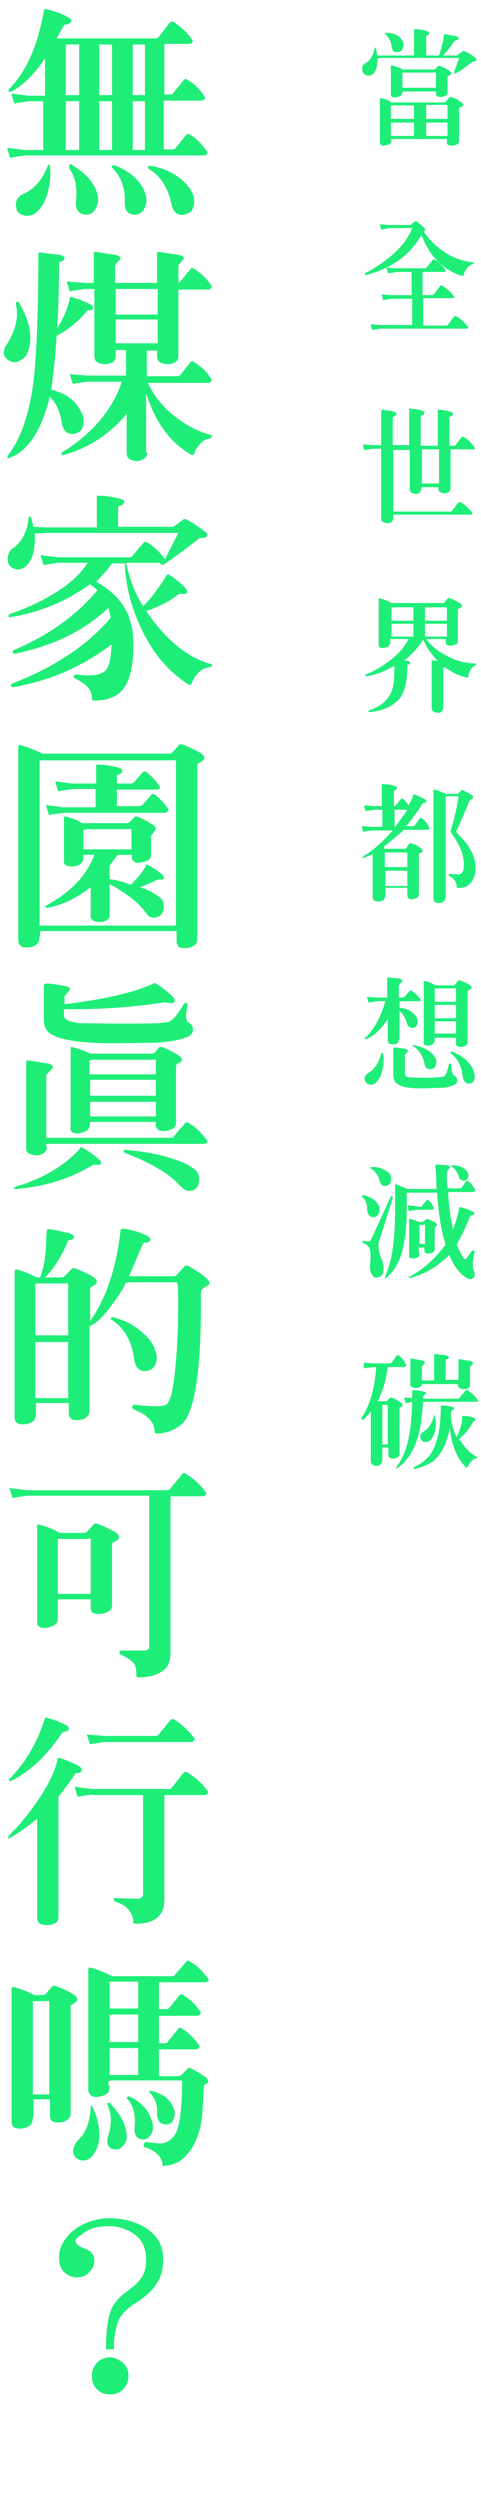 <?xml version="1.0" encoding="utf-8"?>
<!-- Generator: Adobe Illustrator 22.1.0, SVG Export Plug-In . SVG Version: 6.00 Build 0)  -->
<svg version="1.1" id="圖層_1" xmlns="http://www.w3.org/2000/svg" xmlns:xlink="http://www.w3.org/1999/xlink" x="0px" y="0px"
	 viewBox="0 0 79 410" style="enable-background:new 0 0 79 410;" xml:space="preserve">
<style type="text/css">
	.st0{enable-background:new    ;}
	.st1{fill:#1EEE78;}
</style>
<g id="Group_1629" transform="translate(-188 -189)">
	<g class="st0">
		<path class="st1" d="M249.4,201c-0.3,0.3-0.6,0.4-0.9,0.4c-0.3,0-0.6-0.1-0.8-0.4c-0.2-0.2-0.2-0.5-0.2-0.9s0.3-0.6,0.6-0.8
			c0.4-0.2,0.6-0.5,0.9-0.9c0.2-0.3,0.4-0.9,0.5-1.5l0.1-0.1c0.1,0,0.1,0,0.1,0.1l0.3,1.2h6v-4.2c0,0,0-0.1,0.1-0.1
			c0.7,0,1.4,0.1,2,0.3c0.3,0.1,0.4,0.2,0.4,0.3c0,0.2-0.1,0.3-0.3,0.4c-0.1,0-0.2,0.1-0.2,0.2v3.1h2.1c0.4-1.2,0.7-2.3,0.8-3.3
			c0-0.1,0-0.2,0.1-0.2c0.6,0.1,1.2,0.2,1.8,0.3c0.3,0.1,0.5,0.2,0.5,0.4c0,0.2-0.1,0.3-0.4,0.3c-0.1,0-0.2,0.1-0.4,0.3
			c-0.5,0.8-1.1,1.6-1.8,2.2h2.3l0.3-0.2l0.7-0.5c0.1-0.1,0.2-0.1,0.3,0c0.7,0.3,1.3,0.7,1.8,1.1c0.1,0.1,0.2,0.3,0.1,0.4
			c-0.1,0.1-0.2,0.2-0.4,0.2l-0.3,0.1c-0.9,0.7-1.8,1.4-2.6,1.8c-0.1,0.1-0.2,0.1-0.3,0c0-0.1,0-0.1,0-0.3c0.3-0.7,0.6-1.5,0.8-2.2
			h-12.7l-0.7,0.1C250,199.7,249.8,200.5,249.4,201z M252.3,211.9c0,0.3-0.1,0.6-0.3,0.7c-0.3,0.2-0.6,0.2-0.9,0.3
			c-0.3,0-0.5-0.1-0.6-0.2c-0.1-0.1-0.1-0.2-0.1-0.5v-7c0-0.1,0-0.2,0.1-0.1c0.8,0.1,1.4,0.4,1.8,0.7h8.5c0.2,0,0.3,0,0.4-0.1
			l0.5-0.6c0.1-0.2,0.3-0.2,0.4-0.2c0.8,0.3,1.3,0.6,1.7,0.9c0.4,0.3,0.4,0.6-0.2,0.8c-0.1,0-0.2,0.1-0.2,0.2v5.3
			c0,0.3-0.1,0.5-0.4,0.6c-0.2,0.1-0.5,0.2-0.9,0.2c-0.2,0-0.4-0.1-0.6-0.2c-0.1-0.1-0.1-0.2-0.1-0.4v-0.5h-9.2V211.9z M251.3,194.5
			c0-0.1,0.1-0.1,0.2-0.1c1.2,0,2.1,0.4,2.6,1.3c0.2,0.3,0.2,0.7,0.1,1.1c-0.1,0.4-0.3,0.6-0.6,0.7c-0.8,0.2-1.2-0.1-1.3-1
			c-0.1-0.7-0.4-1.3-0.9-1.8C251.3,194.6,251.3,194.6,251.3,194.5z M254.1,204c0,0.3-0.1,0.5-0.3,0.7c-0.2,0.2-0.6,0.2-0.9,0.3
			c-0.2,0-0.4-0.1-0.6-0.2c-0.1-0.1-0.1-0.2-0.1-0.5v-4.4c0-0.1,0-0.2,0.1-0.2c0.7,0.2,1.4,0.4,1.8,0.7h5.2c0.1,0,0.2,0,0.2-0.1
			l0.5-0.5l0.2,0c0.6,0.2,1.2,0.5,1.7,0.9c0.4,0.3,0.3,0.5-0.2,0.7c-0.1,0.1-0.2,0.2-0.2,0.3v2.5c0,0.2-0.1,0.4-0.3,0.5
			c-0.2,0.1-0.5,0.2-0.9,0.2c-0.3,0-0.5-0.1-0.6-0.2c-0.1-0.1-0.1-0.3-0.1-0.5v-0.2L254.1,204L254.1,204z M256,206.3h-3.8v2.2h3.8
			V206.3z M256,211.3v-2.2h-3.8v2.2H256z M259.6,203.4v-2.5c-0.1-0.1-0.1-0.1-0.2,0h-5.3v2.5H259.6z M258,208.5h3.5v-2.2
			c-0.1-0.1-0.1-0.1-0.2-0.1H258V208.5z M261.5,211.3v-2.2H258v2.2H261.5z"/>
	</g>
	<g class="st0">
		<path class="st1" d="M257.4,227.2c-1.8,3.4-4.9,5.8-9.3,6.9c-0.1,0-0.2,0-0.2-0.1c0-0.1,0.1-0.3,0.5-0.4c4-2.3,6.4-4.7,7.3-7.2
			h-3.7l-1.1,0.2c-0.2,0.1-0.2,0.1-0.3,0l-0.2-0.7c0-0.1,0.1-0.1,0.2-0.1l1.3,0.1h3.5l0.2-0.1c0.1-0.2,0.3-0.3,0.6-0.5
			c0.1,0,0.1,0,0.2,0c0.4,0.3,0.8,0.6,1.2,1c0.2,0.2,0.3,0.3,0.2,0.5l-0.2,0.2c0.4,0.6,0.9,1.2,1.4,1.7c2,2,4.3,3.1,6.6,3.3
			c0.1,0,0.2,0,0.2,0.1c0,0.1,0,0.2-0.2,0.2c-0.4,0.2-0.7,0.4-1,0.8c-0.3,0.4-0.4,0.7-0.4,1c0,0.1-0.1,0.1-0.3,0.1l-0.2,0
			c-3-1-5.3-3.3-6.6-7L257.4,227.2z M255.6,238h-3.4l-1.1,0.2c-0.1,0.1-0.2,0-0.2-0.1l-0.2-0.7c0-0.1,0-0.1,0.2-0.1l1.3,0.1h3.4
			v-3.8h-2.5l-1.2,0.2c-0.1,0.1-0.2,0-0.2-0.1l-0.2-0.7c0-0.1,0-0.1,0.2-0.1l1.3,0.1h4.8c0.1,0,0.3-0.1,0.3-0.2l1-1.2
			c0.1-0.1,0.2-0.1,0.3,0c0.7,0.4,1.2,0.9,1.7,1.6c0.1,0.1,0.1,0.2,0.1,0.3c-0.1,0.1-0.2,0.1-0.3,0.1h-3.5v3.8h1.6
			c0.1,0,0.3-0.1,0.3-0.2l1-1.3c0.1-0.1,0.2-0.1,0.4,0c0.7,0.4,1.3,1,1.8,1.6c0.1,0.1,0.1,0.2,0.1,0.3c-0.1,0.1-0.2,0.1-0.3,0.1
			h-4.8v4.5h3.8c0.1,0,0.3-0.1,0.3-0.2l1-1.3c0.1-0.1,0.2-0.1,0.4,0c0.7,0.4,1.3,1,1.8,1.6c0.1,0.1,0.1,0.2,0.1,0.3
			c-0.1,0.1-0.2,0.1-0.3,0.1h-14.2l-1.1,0.2c-0.1,0.1-0.2,0-0.2-0.1l-0.2-0.7c0-0.1,0-0.1,0.2-0.1l1.3,0.1h5.3V238z"/>
	</g>
	<g class="st0">
		<path class="st1" d="M252.6,274c0,0.3-0.2,0.6-0.5,0.7c-0.4,0.2-0.8,0.1-1.2-0.1c-0.2-0.1-0.3-0.3-0.3-0.5v-11.5h-1.4l-1.2,0.2
			c-0.1,0.1-0.2,0-0.2-0.1l-0.2-0.7c0-0.1,0-0.1,0.2-0.1l1.4,0.1h1.4v-5.5v-0.2c0-0.1,0-0.1,0.1-0.1c0.6,0.1,1.2,0.1,1.9,0.3
			c0.3,0.1,0.5,0.2,0.5,0.4c0,0.2-0.1,0.3-0.4,0.4c-0.1,0-0.2,0.1-0.2,0.3v4.4h2.7v-5.7v-0.2c0-0.1,0-0.1,0.1-0.1
			c0.6,0.1,1.3,0.1,1.9,0.3c0.3,0.1,0.5,0.2,0.5,0.4c0,0.2-0.1,0.3-0.4,0.4c-0.1,0-0.2,0.1-0.2,0.3v4.7h2.8v-5.6v-0.2
			c0-0.1,0-0.1,0.1-0.1c0.6,0,1.2,0.1,1.9,0.3c0.3,0.1,0.5,0.2,0.5,0.4c0,0.2-0.1,0.3-0.4,0.4c-0.1,0-0.2,0.1-0.2,0.3v4.5h0.7
			c0.1,0,0.2,0,0.3-0.1l1-1.3c0.1-0.1,0.2-0.1,0.4,0c0.7,0.4,1.2,0.9,1.7,1.6c0.1,0.1,0.1,0.2,0.1,0.3c0,0.1-0.1,0.1-0.3,0.1H262
			v6.4c0,0.3-0.2,0.6-0.5,0.7c-0.4,0.2-0.8,0.1-1.2-0.1c-0.2-0.1-0.3-0.3-0.3-0.5v-0.3h-2.8v0.3c0,0.3-0.2,0.5-0.4,0.7
			c-0.4,0.2-0.8,0.1-1.2-0.1c-0.2-0.1-0.3-0.3-0.3-0.5v-6.5h-2.7v10.1h9.4c0.1,0,0.3-0.1,0.3-0.2l1-1.3c0.1-0.1,0.2-0.1,0.4,0
			c0.7,0.4,1.3,1,1.8,1.6c0.1,0.1,0.1,0.2,0.1,0.3c-0.1,0.1-0.2,0.1-0.3,0.1h-12.7V274z M260.1,268.3v-5.6h-2.8v5.6H260.1z"/>
	</g>
	<g class="st0">
		<path class="st1" d="M257.5,293.9L257.5,293.9c-0.8,1.3-1.8,2.4-3.1,3.4l0.6,0.1c0.3,0.1,0.4,0.2,0.4,0.3c0,0.1-0.1,0.3-0.4,0.3
			c-0.1,0-0.2,0.1-0.1,0.2c0,2.4-0.4,4.2-1.2,5.3c-1.1,1.3-2.8,2.1-5,2.3c-0.1,0-0.1,0-0.2-0.1c0-0.1,0-0.1,0.1-0.2
			c0.7-0.2,1.3-0.5,1.9-0.9c0.6-0.4,1.2-1,1.5-1.6c0.4-0.6,0.6-1.4,0.7-2.2l0.1-2.6c-1.6,0.9-3.1,1.5-4.6,1.7c-0.1,0-0.2,0-0.2-0.1
			s0-0.2,0.1-0.2c1.3-0.5,2.7-1.3,4.1-2.4c1.4-1.1,2.3-2.2,2.9-3.4h-3v0.5c0,0.3-0.1,0.5-0.3,0.7c-0.3,0.2-0.6,0.2-0.9,0.3
			c-0.3,0-0.5-0.1-0.6-0.2c-0.1-0.1-0.1-0.2-0.1-0.5v-7.3c0-0.1,0-0.2,0.1-0.2c0.8,0.2,1.5,0.5,2,0.8h8.3c0.2,0,0.3,0,0.4-0.1
			l0.5-0.6c0.1-0.1,0.3-0.2,0.4-0.1c0.7,0.3,1.3,0.6,1.7,0.9c0.4,0.3,0.4,0.6-0.2,0.8c-0.1,0-0.2,0.1-0.2,0.2v5.1
			c0,0.3-0.1,0.5-0.4,0.6c-0.2,0.1-0.5,0.2-0.9,0.2c-0.2,0-0.4-0.1-0.6-0.2c-0.1-0.1-0.1-0.2-0.1-0.4v-0.5H258
			c0.5,0.7,1.1,1.3,1.8,1.8c2,1.4,4.1,2.2,6.2,2.2c0.1,0,0.2,0,0.2,0.1c0,0.1,0,0.2-0.1,0.2c-0.4,0.2-0.7,0.5-0.9,0.9
			c-0.2,0.4-0.3,0.8-0.3,1c0,0.1-0.1,0.2-0.3,0.1c-1.1-0.2-2.3-0.8-3.6-1.7c-0.1,0-0.2,0.1-0.2,0.3v6.4c0,0.3-0.2,0.5-0.4,0.7
			c-0.4,0.2-0.8,0.1-1.2-0.1c-0.2-0.1-0.3-0.3-0.3-0.5v-7.6v-0.2c0-0.1,0-0.1,0.1-0.1l0.9,0.1C258.9,296.4,258.1,295.2,257.5,293.9z
			 M255.9,288.6h-3.6v2.2h3.6V288.6z M255.9,293.4v-2.1h-3.6v2.1H255.9z M257.8,290.8h3.6v-2.1c-0.1-0.1-0.1-0.1-0.2-0.1h-3.4V290.8
			z M261.4,293.4v-2.1h-3.6v2.1H261.4z"/>
	</g>
	<g class="st0">
		<path class="st1" d="M251.2,336.1c0,0.3-0.1,0.5-0.4,0.6c-0.4,0.2-0.8,0.2-1.3,0c-0.2-0.1-0.3-0.3-0.3-0.6v-7l-1.5,0.6
			c-0.1,0-0.2,0-0.2,0c0-0.1,0-0.1,0.1-0.2c1.8-1.1,3.4-2.6,4.9-4.3h-3.5l-1.3,0.2c-0.1,0-0.1,0-0.1-0.1l-0.2-0.7
			c0-0.1,0-0.1,0.2-0.1l1.4,0.1h1.8v-2.8h-1.3l-1.3,0.2c-0.1,0-0.1,0-0.2-0.1l-0.2-0.7c0-0.1,0-0.1,0.2-0.1l1.4,0.1h1.3v-3.5
			c0,0,0-0.1,0.1-0.1c0.7,0,1.4,0.1,2,0.3c0.3,0.1,0.4,0.2,0.4,0.3c0,0.2-0.1,0.3-0.3,0.4c-0.1,0-0.2,0.1-0.2,0.2v2.4h0.1
			c0.1,0,0.4-0.4,1-1.1c0.1-0.1,0.2-0.2,0.4-0.1c0.3,0.3,0.6,0.6,0.9,1.1c0.4-0.7,0.7-1.3,0.8-1.8c0-0.1,0.1-0.1,0.2,0
			c0.6,0.2,1.1,0.5,1.7,0.8c0.2,0.1,0.3,0.3,0.2,0.4c0,0.1-0.2,0.2-0.4,0.2c-0.1,0-0.2,0.1-0.3,0.2c-0.7,1.2-1.6,2.4-2.6,3.6h1.1
			c0.1,0,0.2,0,0.3-0.1l0.8-1.1c0.1-0.2,0.2-0.2,0.4-0.1c0.4,0.3,0.8,0.7,1.1,1.3c0.1,0.1,0.1,0.3,0.1,0.4c0,0.1-0.1,0.2-0.3,0.2
			h-3.9c-0.7,0.7-1.8,1.6-3.2,2.7v0.4h3c0.3,0.1,0.5,0,0.6-0.1l0.5-0.7c0.1-0.1,0.2-0.1,0.3-0.1c0.7,0.2,1.3,0.5,1.7,0.9
			c0.2,0.1,0.2,0.3,0.2,0.4c0,0.1-0.2,0.3-0.4,0.3c-0.1,0-0.2,0.1-0.2,0.2v6.5c0,0.3-0.1,0.5-0.4,0.7c-0.3,0.1-0.6,0.2-0.8,0.2
			c-0.2,0-0.4-0.1-0.5-0.2c-0.1-0.1-0.2-0.3-0.2-0.6v-1.1h-3.6V336.1z M254.9,331.3v-2.4c-0.1-0.1-0.2-0.1-0.3-0.1h-3.4v2.4H254.9z
			 M254.9,334.3v-2.5h-3.6v2.5H254.9z M254.9,321.8h-2.1v2.8h0.1l1.4-1.9L254.9,321.8z M263.1,319.2l0.2-0.1l0.5-0.5
			c0.1-0.1,0.2-0.1,0.2,0c0.5,0.2,1,0.5,1.5,0.8c0.2,0.1,0.2,0.2,0.2,0.4c0,0.1-0.1,0.2-0.3,0.3c-0.2,0.1-0.3,0.2-0.4,0.5
			c-1,2.4-1.7,4-2.1,4.8c0,0,0.2,0.3,0.5,0.6c1.9,1.8,2.8,3.7,2.7,5.7c-0.1,1.4-0.7,2.3-1.6,2.7c-0.4,0.2-0.9,0.3-1.4,0.2
			c-0.1,0-0.1-0.1-0.1-0.2c0-0.8-0.5-1.4-1.2-1.7c-0.1-0.1-0.1-0.2-0.1-0.3c0-0.1,0.1-0.1,0.2-0.1c0.4,0.1,0.8,0.1,1.2,0.1
			c0.4,0,0.7-0.1,0.8-0.3l0.2-0.4c0.3-1.4-0.1-3.1-1.2-4.9c-0.6-0.9-0.9-1.4-0.9-1.5c0.7-2.2,1.1-4.2,1.3-5.7h-2.1V336
			c0,0.4-0.1,0.6-0.3,0.8c-0.2,0.2-0.5,0.3-0.9,0.3c-0.3,0-0.4-0.1-0.6-0.2c-0.1-0.1-0.2-0.2-0.2-0.5v-17.8l0-0.1h0.2
			c0.5,0.1,1.1,0.4,1.8,0.7H263.1z"/>
	</g>
	<g class="st0">
		<path class="st1" d="M253.5,359.5c0,0.3-0.1,0.5-0.4,0.7c-0.4,0.1-0.8,0.1-1.1,0c-0.2-0.1-0.3-0.3-0.3-0.5v-3.6
			c-1.1,1.7-2.3,2.8-3.5,3.3c-0.1,0-0.2,0-0.3,0c0-0.1,0-0.2,0.1-0.2c1.4-1.3,2.5-3.3,3.3-6h-1.4l-1.2,0.2c-0.1,0.1-0.2,0-0.2-0.1
			l-0.2-0.7c0-0.1,0-0.1,0.2-0.1l1.3,0.1h1.8v-3v-0.2c0,0,0-0.1,0.1-0.1l1.9,0.2c0.3,0.1,0.5,0.2,0.5,0.4l-0.6,0.7v2h0.6
			c0.1,0,0.2,0,0.3-0.1l0.9-1c0.1-0.1,0.2-0.1,0.3,0c0.6,0.4,1,0.8,1.4,1.3c0.1,0.1,0.1,0.2,0.1,0.3c0,0.1-0.1,0.1-0.3,0.1h-3.2v1.1
			l0.3,0c1.2,0.2,2,0.7,2.5,1.5c0.2,0.3,0.2,0.6,0.2,1c-0.1,0.3-0.2,0.6-0.5,0.7c-0.6,0.2-1.1,0-1.3-0.8c-0.3-0.9-0.7-1.5-1.2-1.9
			V359.5z M250.8,361.7c0.1,0,0.1,0,0.1,0.1c0.2,0.9,0.1,1.8-0.1,2.7c-0.2,0.9-0.5,1.5-1,2c-0.3,0.3-0.5,0.4-0.9,0.4
			c-0.3,0-0.6-0.1-0.8-0.4c-0.1-0.1-0.2-0.3-0.2-0.4c-0.1-0.5,0.2-0.9,0.7-1.2c1-0.6,1.6-1.6,2-3.1
			C250.7,361.7,250.7,361.7,250.8,361.7z M252.6,361.5v-0.6c0-0.1,0-0.1,0.2-0.1c0.5,0,1.1,0.1,1.7,0.2c0.3,0.1,0.5,0.2,0.5,0.4
			l-0.5,0.6v3c0,0.1,0,0.2,0.1,0.4s0.3,0.2,0.5,0.3l0.2,0c2.8,0.1,4.7,0.1,5.7-0.2c0.2-0.2,0.5-0.8,0.7-1.9c0-0.1,0.1-0.2,0.2-0.2
			c0.1,0,0.1,0.1,0.2,0.2l0.1,1.1c0.1,0.3,0.2,0.6,0.4,0.7c0.3,0.2,0.5,0.4,0.5,0.8c0,0.4-0.2,0.6-0.7,0.8c-0.5,0.2-1.2,0.4-1.9,0.4
			l-3,0.1c-1.7,0-2.9-0.1-3.6-0.4c-0.5-0.2-0.9-0.5-1.1-0.8c-0.1-0.3-0.2-0.6-0.2-0.9L252.6,361.5L252.6,361.5z M255.8,360.5
			c0-0.1,0.1-0.1,0.2-0.1c1.8,0.4,3,1.1,3.5,2.1c0.2,0.3,0.2,0.7,0.1,1.1c-0.1,0.4-0.3,0.6-0.6,0.7c-0.7,0.2-1.2-0.1-1.3-1
			c-0.3-1.2-0.9-2.1-1.8-2.7C255.9,360.7,255.8,360.6,255.8,360.5z M259.4,359.5c0,0.4-0.1,0.6-0.3,0.7c-0.2,0.2-0.5,0.3-0.9,0.3
			c-0.2,0-0.4-0.1-0.5-0.2c-0.1-0.1-0.2-0.3-0.1-0.5V350v-0.1h0.2c0.5,0.1,1.1,0.3,1.7,0.7h2.8c0.2,0,0.3,0,0.4-0.1l0.5-0.6
			c0.1-0.1,0.3-0.2,0.4-0.1c0.7,0.3,1.3,0.5,1.6,0.8c0.4,0.3,0.3,0.5-0.2,0.8c-0.1,0.1-0.2,0.1-0.2,0.2v8.3c0,0.3-0.1,0.4-0.3,0.6
			c-0.2,0.1-0.5,0.2-0.9,0.2c-0.3,0-0.4-0.1-0.6-0.2c-0.1-0.1-0.1-0.2-0.1-0.4v-0.9h-3.5V359.5z M262.9,353.2v-2.1
			c-0.1-0.1-0.1-0.1-0.2,0h-3.3v2.2H262.9z M262.9,356v-2.2h-3.5v2.2H262.9z M262.9,358.5v-2h-3.5v2H262.9z M262,361.5
			c0-0.1,0.1-0.1,0.2,0h0.1c2,0.8,3.2,2,3.6,3.5c0.1,0.4,0.1,0.7,0,1.1c-0.1,0.3-0.4,0.6-0.7,0.6c-0.7,0.1-1.1-0.3-1.2-1.2
			c-0.2-1.6-0.8-2.9-1.9-3.7C262,361.7,262,361.6,262,361.5z"/>
	</g>
	<g class="st0">
		<path class="st1" d="M247.5,385.1c0-0.1,0.1-0.1,0.2-0.1c1.3,0.3,2.2,1,2.6,1.9c0.1,0.4,0.1,0.7-0.1,1.1c-0.1,0.3-0.4,0.6-0.7,0.6
			c-0.7,0.1-1.1-0.3-1.2-1.2c0-0.9-0.2-1.6-0.8-2.1C247.4,385.3,247.4,385.2,247.5,385.1z M252.4,385.2c0.1,0,0.1,0.1,0.1,0.3
			l-2.3,7.3c-0.1,0.7,0,1.6,0.4,2.5c0.4,0.9,0.5,1.7,0.3,2.4c-0.1,0.5-0.4,0.7-0.8,0.8c-0.4,0.1-0.7,0-0.9-0.3
			c-0.4-0.5-0.5-1.1-0.4-2.1c0.1-0.8,0.1-1.6-0.1-2.3c-0.1-0.4-0.5-0.7-1.1-1c-0.1-0.1-0.1-0.1-0.1-0.2c0-0.1,0.1-0.1,0.2-0.1
			l0.8,0.1c0.2,0,0.3-0.1,0.4-0.2l3.3-7.2C252.3,385.2,252.4,385.1,252.4,385.2z M248.8,380.5c0-0.1,0.1-0.1,0.2-0.1h0.6
			c1,0.1,1.8,0.5,2.4,1.1c0.2,0.3,0.3,0.7,0.2,1.1c0,0.4-0.2,0.6-0.5,0.8c-0.7,0.3-1.2,0-1.4-0.9c-0.2-0.8-0.7-1.4-1.3-1.8
			C248.8,380.6,248.8,380.6,248.8,380.5z M259.8,384.6h-5v2.5c0,2-0.1,3.8-0.4,5.5c-0.4,2.7-1.4,4.7-3,6c-0.1,0.1-0.2,0.1-0.2,0
			c0,0,0.1-0.3,0.3-0.9c0.9-2.1,1.4-5.6,1.4-10.6v-3.7c0-0.1,0-0.2,0.1-0.2c0.5,0.2,1.2,0.5,1.9,0.8h4.8l-0.1-2.7l-0.1-1.1
			c0-0.1,0.1-0.2,0.2-0.2c0.8,0,1.4,0.1,1.8,0.1c0.3,0.1,0.4,0.2,0.4,0.3c0,0.1-0.1,0.3-0.3,0.4c-0.2,0.1-0.3,1.2-0.1,3.1h2
			c0.1,0,0.2,0,0.3-0.1l0.7-1c0.1-0.2,0.2-0.2,0.4-0.1c0.4,0.3,0.7,0.7,1,1.2c0.1,0.1,0.2,0.3,0.1,0.4c0,0.1-0.1,0.2-0.3,0.2h-4.1
			c0.1,2.2,0.4,4.2,0.8,6.1c0.5-1.3,0.9-2.5,1-3.5c0-0.1,0.1-0.2,0.2-0.1c0.7,0.1,1.4,0.4,2,0.7c0.2,0.1,0.3,0.3,0.3,0.4
			c0,0.1-0.2,0.2-0.4,0.2c-0.1,0-0.2,0.1-0.3,0.2c-0.6,1.5-1.3,3.1-2.2,4.6c0.3,0.7,0.6,1.3,1,2c0.1,0.3,0.3,0.4,0.4,0.4l0.2-0.1
			l0.8-1.1c0.1-0.2,0.2-0.3,0.4-0.2c0.1,0,0.2,0.2,0.1,0.4c-0.3,1.3-0.3,2.3-0.1,2.8c0.2,0.5,0.2,0.9,0.1,1.1
			c-0.1,0.2-0.4,0.3-0.6,0.4c-0.3,0-0.7-0.2-1.1-0.5c-0.9-0.7-1.8-1.9-2.4-3.5c-2,2-4.1,3.2-6.5,3.8c-0.1,0-0.1,0-0.2-0.1l0.1-0.1
			c2.2-1.1,4.2-2.9,6-5.3C260.5,391,260,388.1,259.8,384.6z M256.8,386.9h0.3c0.1,0,0.2,0,0.2-0.1l0.7-0.9c0.1-0.1,0.2-0.2,0.3-0.1
			c0.3,0.2,0.6,0.6,0.8,1c0.1,0.1,0.2,0.3,0.1,0.4c0,0.1-0.1,0.2-0.3,0.2h-2.3l-1.3,0.2c-0.1,0-0.1,0-0.2-0.1l-0.1-0.7
			c0-0.1,0-0.1,0.2-0.1L256.8,386.9z M256.9,394.6c0,0.3-0.1,0.5-0.3,0.6c-0.2,0.1-0.5,0.2-0.8,0.2c-0.2,0-0.4-0.1-0.5-0.1
			c-0.1-0.1-0.1-0.2-0.1-0.4v-5.9c0-0.1,0-0.1,0.1-0.1c0.5,0.1,1,0.3,1.5,0.5h0.6l0.2-0.1c0.3-0.3,0.5-0.4,0.6-0.4
			c0.5,0.2,1,0.4,1.4,0.7l0.2,0.2l-0.4,0.7v3.4c0,0.2-0.1,0.4-0.3,0.5c-0.2,0.1-0.4,0.2-0.8,0.2c-0.2,0-0.4-0.1-0.5-0.2
			c-0.1-0.1-0.1-0.3-0.1-0.5v-0.3h-0.9V394.6z M257.8,393v-3.1c-0.1-0.1-0.1-0.1-0.2,0h-0.7v3.1H257.8z M262.1,380.2l0.1-0.1
			c0.6,0,1.1,0.1,1.6,0.3c0.5,0.2,0.8,0.5,1,0.9c0.1,0.2,0.2,0.5,0.1,0.8s-0.3,0.5-0.5,0.5c-0.6,0.1-1-0.2-1.1-0.8
			c-0.2-0.6-0.6-1.1-1.1-1.5L262.1,380.2z"/>
	</g>
	<g class="st0">
		<path class="st1" d="M250.7,428.7c0,0.3-0.2,0.5-0.4,0.6c-0.4,0.2-0.8,0.1-1.1-0.1c-0.2-0.1-0.3-0.3-0.3-0.6v-8.1
			c-0.4,0.5-0.8,0.9-1.2,1.3c-0.1,0.1-0.2,0.1-0.3,0c-0.1-0.1,0-0.2,0-0.3c1.3-1.9,2.1-4.6,2.4-8.3h-0.5l-1.3,0.2
			c-0.1,0-0.1,0-0.2-0.1l-0.1-0.7c0-0.1,0-0.1,0.2-0.1l1.4,0.1h2.7c0.1,0,0.2,0,0.3-0.1l0.8-1.1c0.1-0.2,0.2-0.2,0.4-0.1
			c0.4,0.3,0.8,0.7,1.1,1.3c0.1,0.1,0.1,0.3,0.1,0.4c0,0.1-0.1,0.2-0.3,0.2h-2.7c-0.3,2.1-0.8,3.8-1.5,5.3l-0.2,0.3h1.4
			c0.1,0,0.2,0,0.2-0.1l0.5-0.5h0.2c0.6,0.2,1.1,0.5,1.6,0.9c0.4,0.3,0.3,0.5-0.1,0.7c-0.1,0-0.2,0.1-0.2,0.3v7.4
			c0,0.2-0.1,0.4-0.3,0.5c-0.2,0.1-0.5,0.2-0.9,0.2c-0.3,0-0.4-0.1-0.5-0.2c-0.1-0.1-0.1-0.3-0.1-0.5v-1.1h-1V428.7z M251.7,425.9
			v-6.4c-0.1-0.1-0.1-0.1-0.2-0.1h-0.7v6.5H251.7z M254.8,419.1c-0.1,0.1-0.2,0-0.2-0.1l-0.2-0.7c0-0.1,0-0.1,0.2-0.1l1.1,0.1v-1.2
			c0-0.1,0-0.1,0.1-0.1c0.6,0,1.2,0.1,1.8,0.2c0.3,0.1,0.4,0.2,0.4,0.3l-0.5,0.5v0.4h5.7c0.1,0,0.3-0.1,0.3-0.2l1-1.2
			c0.1-0.1,0.2-0.1,0.3,0c0.6,0.4,1.2,0.9,1.6,1.5c0.1,0.1,0.1,0.2,0.1,0.3c-0.1,0.1-0.2,0.1-0.3,0.1h-8.7l-0.2,2.2
			c-0.4,4.2-1.8,7.2-4.1,8.7c-0.1,0-0.1,0-0.2,0l0.1-0.2c0.5-0.6,0.9-1.4,1.3-2.3c0.8-1.9,1.2-4.8,1.3-8.4L254.8,419.1z
			 M257.3,415.9L257.3,415.9c0,0.3-0.1,0.5-0.4,0.6c-0.4,0.2-0.8,0.2-1.2,0c-0.2-0.1-0.4-0.3-0.3-0.6v-4c0-0.1,0-0.1,0.1-0.1
			l1.8,0.3c0.3,0.1,0.5,0.2,0.5,0.4l-0.5,0.6v2.3h2v-4.2c0,0,0-0.1,0.1-0.1c0.7,0,1.3,0.1,1.9,0.2c0.3,0.1,0.4,0.2,0.4,0.3
			c0,0.2-0.1,0.3-0.3,0.3c-0.1,0-0.2,0.1-0.2,0.2v3.2h2.1V412c0-0.1,0-0.1,0.1-0.1l1.8,0.3c0.3,0.1,0.5,0.2,0.5,0.4l-0.5,0.6v2.9
			c0,0.3-0.1,0.5-0.4,0.6c-0.4,0.2-0.8,0.2-1.2,0c-0.2-0.1-0.4-0.3-0.4-0.6v-0.1H257.3z M263.7,425.4c0.9,1.3,1.7,2.1,2.6,2.5
			c0.1,0,0.2,0.1,0.2,0.1s-0.1,0.1-0.2,0.1c-0.7,0.2-1.2,0.8-1.5,1.5c-0.1,0.1-0.1,0.2-0.3,0c-1.5-1.5-2.4-3.7-2.6-6.5
			c-0.5,2.6-1.4,4.4-2.7,5.5c-1,0.7-2.1,1.1-3.1,1.3c-0.1,0-0.1,0-0.2-0.1c0-0.1,0-0.1,0.1-0.2c0.8-0.3,1.6-0.9,2.4-1.7
			c1.3-1.6,2-4.4,2-8.3c0-0.1,0-0.1,0.1-0.1c0.6,0,1.2,0.1,1.7,0.2c0.3,0.1,0.4,0.2,0.4,0.3c0,0.1-0.1,0.2-0.4,0.3l-0.1,0.2
			c-0.1,1.3,0.2,2.8,0.9,4.2c0.6-1.2,0.9-2.3,0.9-3.4c0,0,0-0.1,0.1-0.1c0.6,0,1.2,0.1,1.8,0.3c0.2,0.1,0.3,0.2,0.3,0.3
			c0,0.1-0.1,0.2-0.3,0.3l-0.1,0.1c-0.6,1.1-1.4,2.1-2.4,2.9L263.7,425.4z M259.3,421.1c0.1,0,0.1,0,0.1,0.1c0.4,1.7,0.1,3.1-0.7,4
			c-0.2,0.2-0.5,0.3-0.8,0.3c-0.3,0-0.5-0.1-0.7-0.3l-0.1-0.2c-0.2-0.5,0-1,0.6-1.3c0.8-0.5,1.3-1.4,1.6-2.6
			C259.2,421.2,259.2,421.1,259.3,421.1z"/>
	</g>
	<g class="st0">
		<path class="st1" d="M195.5,205.6h-2.7l-2.1,0.3c-0.2,0.1-0.4,0.1-0.4-0.1l-0.4-1.3c0-0.1,0.1-0.2,0.4-0.1l2.4,0.3h2.7v-6.1
			c-1.8,2.6-3.6,4.4-5.5,5.4c-0.3,0.1-0.4,0.1-0.5,0c0-0.1,0-0.3,0.1-0.4c2.8-2.8,4.7-7.1,5.7-12.8c0-0.3,0.2-0.3,0.4-0.3
			c1.4,0.3,2.7,0.8,3.7,1.4c0.3,0.2,0.5,0.4,0.4,0.6c-0.1,0.3-0.4,0.5-0.9,0.5c-0.2,0-0.4,0.2-0.5,0.5l-1,1.8h16.2
			c0.3,0,0.5-0.1,0.6-0.3l1.8-2.3c0.2-0.2,0.4-0.2,0.6-0.1c1.2,0.8,2.2,1.7,3,2.8c0.2,0.2,0.2,0.4,0.1,0.5c-0.1,0.2-0.3,0.3-0.6,0.3
			h-4v8.3h1c0.3,0,0.4-0.1,0.5-0.3l1.7-2.1c0.2-0.2,0.4-0.2,0.6,0c1.1,0.6,2,1.5,2.7,2.6c0.2,0.2,0.2,0.4,0.1,0.5
			c-0.1,0.2-0.3,0.3-0.6,0.3h-6.1v8h1.4c0.3,0,0.5-0.1,0.6-0.3l1.7-2.1c0.2-0.2,0.4-0.2,0.6,0c1.1,0.6,1.9,1.5,2.7,2.6
			c0.2,0.2,0.2,0.4,0.1,0.5c-0.1,0.2-0.3,0.3-0.6,0.3h-29.3l-2.1,0.3c-0.2,0.1-0.4,0.1-0.4-0.1l-0.4-1.3c0-0.1,0.1-0.2,0.4-0.1
			l2.4,0.3h3.1V205.6z M196,216c0.1,0,0.2,0.1,0.2,0.3c0.2,1.5,0,3-0.4,4.4c-0.4,1.4-1,2.4-1.9,3.2c-0.5,0.4-1.1,0.5-1.7,0.5
			c-0.6-0.1-1.1-0.4-1.4-0.8l-0.1-0.4c-0.3-1.2,0.2-2.1,1.4-2.5c1.6-0.8,2.9-2.3,3.7-4.4C195.9,216,196,215.9,196,216z M201,196.3
			h-2.2v8.3h2.2V196.3z M201,213.6v-8h-2.2v8H201z M199.4,216c0.1-0.1,0.2-0.1,0.4,0l0.1,0.1c2.5,1.5,3.9,3.3,4.2,5.3
			c0.1,0.7-0.1,1.3-0.5,2c-0.4,0.6-0.8,0.8-1.5,0.8c-1.3-0.1-1.8-0.9-1.6-2.5c0.2-2.1-0.2-3.8-1.2-5.2
			C199.4,216.3,199.4,216.2,199.4,216z M206.4,196.3h-2.1v8.3h2.1V196.3z M206.4,213.6v-8h-2.1v8H206.4z M206.4,216.2
			c0.1-0.1,0.2-0.1,0.4-0.1c2.8,1.1,4.6,2.8,5.2,5.1c0.1,0.7,0.1,1.3-0.3,2c-0.3,0.6-0.8,0.9-1.3,1c-1.4,0.1-2-0.7-1.9-2.3
			c0-2.3-0.7-4-2-5.3C206.3,216.4,206.3,216.3,206.4,216.2z M211.8,196.3h-2v8.3h2V196.3z M211.8,213.6v-8h-2v8H211.8z M212.3,216.4
			c0-0.1,0.1-0.2,0.4-0.2c0.7,0.1,1.5,0.3,2.3,0.6c2.2,0.9,3.8,2.2,4.6,3.9c0.3,0.6,0.4,1.3,0.2,2.1c-0.2,0.7-0.5,1.1-1.2,1.3
			c-1.3,0.5-2.2-0.2-2.5-1.9c-0.6-2.6-1.8-4.4-3.7-5.5C212.4,216.6,212.3,216.5,212.3,216.4z"/>
	</g>
	<g class="st0">
		<path class="st1" d="M190.8,238.5c0.1-0.1,0.2,0,0.3,0.1l0.9,1.7c1,2.3,1.3,4.4,0.6,6.3c-0.2,0.7-0.6,1.2-1.3,1.5
			c-0.5,0.4-1.1,0.4-1.7,0.1c-1.2-0.6-1.3-1.7-0.3-3c1.3-2.2,1.8-4.3,1.3-6.3C190.6,238.7,190.6,238.6,190.8,238.5z M196.1,254.4
			c-1.4,5.4-3.6,8.7-6.6,9.7c-0.2,0.1-0.3,0-0.3-0.1l0.1-0.3c1.8-2.3,3.2-5.8,4-10.7c0.6-3.8,1-11.3,1-22.4c0-0.1,0.1-0.2,0.2-0.2
			l3.3,0.4c0.5,0.1,0.8,0.3,0.8,0.5s-0.2,0.5-0.6,0.6c-0.2,0-0.3,0.1-0.3,0.3c0,3.7-0.1,7.2-0.3,10.6c1-1.5,1.7-3.2,2.1-5
			c0-0.1,0.1-0.2,0.2-0.1c1.1,0.3,2.1,0.7,3.1,1.2c0.4,0.2,0.5,0.5,0.5,0.7c-0.1,0.2-0.3,0.3-0.8,0.3c-0.1,0-0.2,0-0.3,0.2
			c-1.4,1.7-3.1,3-4.9,4c-0.2,3.2-0.5,6.2-0.9,8.8c2.5,0.6,4.2,1.9,5.1,4c0.3,0.6,0.3,1.3,0.1,2c-0.1,0.6-0.5,1-1.2,1.2
			c-1.3,0.3-2.1-0.4-2.3-2c-0.3-1.8-1-3.2-2-4.1L196.1,254.4z M212.2,263.2c0,0.6-0.3,0.9-0.8,1.2c-0.7,0.3-1.4,0.3-2.1-0.1
			c-0.4-0.2-0.5-0.6-0.5-1.1v-6.3c-2.9,3.4-6.3,5.6-10.3,6.7c-0.2,0.1-0.4,0-0.4-0.1c-0.1-0.2,0.3-0.5,0.9-0.8
			c4.6-3.1,7.6-6.8,9-11.1h-5.6l-2.1,0.3c-0.2,0.1-0.3,0.1-0.4-0.1l-0.4-1.3c0-0.1,0.1-0.2,0.4-0.1l2.4,0.2h6.4v-4.2H207v1
			c0,0.5-0.2,0.9-0.7,1.1c-0.7,0.3-1.4,0.3-2.2,0c-0.4-0.2-0.6-0.6-0.6-1v-11.1h-1.6l-2.1,0.3c-0.2,0.1-0.4,0.1-0.4-0.1l-0.4-1.3
			c0-0.2,0.1-0.2,0.4-0.1l2.4,0.2h1.6v-4.9c0-0.1,0.1-0.2,0.3-0.2l3.2,0.5c0.6,0.1,0.9,0.3,0.9,0.6l-0.9,1.1v2.9h6.9v-4.9
			c0-0.1,0.1-0.2,0.3-0.2l3.2,0.5c0.6,0.1,0.9,0.3,0.9,0.6l-0.9,1.1v2.9l0.3-0.2l1.7-2.1c0.1-0.2,0.3-0.2,0.6,0
			c1.1,0.7,2,1.5,2.7,2.6c0.2,0.2,0.2,0.4,0.1,0.5c-0.1,0.2-0.3,0.3-0.6,0.3h-4.8v10.9c0,0.5-0.2,0.9-0.7,1.1
			c-0.7,0.3-1.4,0.3-2.2,0c-0.4-0.2-0.6-0.6-0.6-1v-1h-1.7v4.2h4.9c0.3,0,0.5-0.1,0.6-0.2l1.7-2.1c0.1-0.2,0.3-0.2,0.6,0
			c1.1,0.7,2,1.5,2.7,2.6c0.2,0.2,0.2,0.4,0.1,0.5c-0.1,0.2-0.3,0.3-0.6,0.3h-9.8c0.8,1.8,2,3.4,3.8,5c2,1.7,4.2,2.9,6.4,3.5
			c0.2,0,0.3,0.1,0.3,0.3c0,0.1-0.1,0.2-0.3,0.3c-0.6,0.1-1.3,0.4-1.7,1c-0.5,0.5-0.8,1-0.9,1.5c-0.1,0.3-0.3,0.3-0.6,0.1
			c-3.3-1.9-5.8-5.2-7.3-10V263.2z M213.9,240.6v-4.2H207v4.2H213.9z M213.9,245.3v-3.9H207v3.9H213.9z"/>
	</g>
	<g class="st0">
		<path class="st1" d="M222.6,297.9c0.2,0,0.3,0.1,0.2,0.3c0,0.1-0.1,0.2-0.3,0.2c-1.4,0.2-2.3,1-3,2.6c-0.1,0.3-0.3,0.4-0.5,0.3
			c-3.6-2.3-6.3-5.7-8.1-9.9c-1.5-3.3-2.3-6.7-2.4-10h-2.1c-0.7,1-1.6,2-2.6,3c2.7,1.5,4.5,3.5,5.3,5.6c0.3,0.9,0.6,1.8,0.7,2.8
			c0.3,3.7-0.1,6.6-1.1,8.5c-0.9,1.7-2.7,2.6-5.2,2.6c-0.3,0-0.4-0.1-0.4-0.3c0-0.9-0.3-1.6-1-2.2c-0.6-0.5-1.1-0.8-1.7-1.1
			c-0.3-0.1-0.3-0.3-0.3-0.4c0.1-0.2,0.2-0.3,0.4-0.3c2.6,0.4,4.2,0.1,5-0.8c0.4-0.6,0.8-2.1,0.8-4.1c-4.6,3.5-9.9,5.9-16.1,7
			c-0.2,0-0.3,0-0.4-0.2c0-0.2,0-0.3,0.2-0.4c6.8-2.6,12.3-6.2,16.2-10.8l-0.4-1.6c-3.9,3.7-9,6.2-15.3,7.5c-0.2,0-0.4,0-0.4-0.2
			c0-0.2,0-0.3,0.2-0.4c5.7-2.4,10.3-5.7,13.7-9.8l-1.2-1c-3.7,2.7-8.1,4.6-13,5.4c-0.2,0.1-0.4,0-0.4-0.1c0-0.1,0-0.3,0.2-0.4
			c2.4-0.8,4.9-1.9,7.5-3.5c2.5-1.5,4.2-3.2,5.3-4.9h-4.8l-2.1,0.3c-0.2,0.1-0.3,0.1-0.4-0.1l-0.4-1.3c0-0.2,0.1-0.2,0.4-0.1
			l2.4,0.3h11.7c0.3,0,0.5-0.1,0.6-0.3l1.8-2.1c0.2-0.2,0.3-0.2,0.6,0c1.1,0.6,2.1,1.6,2.9,2.7l2.2-4.3h-21.8l-1.8,0.1
			c0.1,2.2-0.2,3.9-1.1,5c-0.4,0.5-0.9,0.8-1.5,0.9c-0.6,0-1.1-0.2-1.5-0.6c-0.3-0.4-0.4-0.9-0.3-1.5c0.1-0.6,0.4-1.2,1-1.5
			c1.3-1,2.2-2.7,2.4-4.9l0.1-0.2c0.1,0,0.2,0,0.3,0.2l0.4,1.5l1.9,0.1h8.5v-5.1c0-0.1,0-0.1,0.2-0.1c1.3,0,2.4,0.2,3.6,0.5
			c0.5,0.1,0.7,0.3,0.7,0.5c0,0.3-0.2,0.5-0.6,0.6c-0.3,0.1-0.4,0.2-0.4,0.4v3.1h9l0.5-0.3l1.2-0.9c0.2-0.1,0.4-0.1,0.5,0
			c1.2,0.6,2.2,1.3,3.2,2.1c0.3,0.3,0.3,0.4,0.2,0.6c-0.1,0.2-0.4,0.3-0.8,0.3l-0.5,0.1c-2.1,1.7-4.1,3.1-5.8,4.3h-0.5l-0.1-0.3
			h-5.6c0.6,2.7,1.5,5.1,2.8,7.1c1.1-1,2.4-2.7,3.9-5.1c0.1-0.1,0.2-0.1,0.3-0.1c0.9,0.6,1.9,1.3,2.7,2.2c0.3,0.3,0.4,0.6,0.3,0.8
			c-0.1,0.2-0.4,0.3-0.9,0.2h-0.4c-1.5,1.2-3.4,2.2-5.4,2.8C215.2,293.9,218.7,296.8,222.6,297.9z"/>
	</g>
	<g class="st0">
		<path class="st1" d="M194.5,342.5c0,0.7-0.2,1.2-0.5,1.4c-0.4,0.3-0.9,0.5-1.7,0.5c-0.5,0-0.8-0.1-1-0.4c-0.2-0.1-0.3-0.4-0.3-0.8
			v-31.7l0.1-0.3h0.3c1.1,0.3,2.3,0.8,3.6,1.4h20.6c0.3,0,0.5,0,0.7-0.2l0.9-1c0.2-0.3,0.5-0.4,0.8-0.3c1.3,0.5,2.3,1,3.1,1.5
			c0.7,0.6,0.6,1.1-0.4,1.5c-0.2,0.1-0.3,0.2-0.3,0.4V343c0,0.5-0.2,0.9-0.6,1.1c-0.4,0.3-0.9,0.4-1.6,0.4c-0.4,0-0.8-0.1-1-0.4
			c-0.1-0.2-0.2-0.4-0.2-0.7v-1.7h-22.4V342.5z M216.9,340.8v-27c-0.1-0.2-0.2-0.2-0.4-0.1h-22v27.1H216.9z M212,330.8h0.2
			c0.8,0.4,1.5,0.9,2.3,1.5c0.3,0.3,0.5,0.6,0.4,0.8c-0.1,0.2-0.4,0.2-0.7,0.1l-0.4,0.1l-2.2,1l-0.6,0.2c1.5,0.5,2.7,1.2,3.5,1.9
			c0.3,0.4,0.4,0.8,0.4,1.4c0,0.5-0.2,0.9-0.5,1.3c-0.4,0.3-0.8,0.4-1.3,0.4s-0.9-0.4-1.3-1c-1-1.4-3-3-5.8-4.5v5
			c0,0.5-0.2,0.8-0.6,1c-0.7,0.3-1.3,0.3-2.1,0c-0.3-0.2-0.5-0.6-0.4-1v-4.5c-2.3,1.8-4.6,2.9-7.1,3.4c-0.2,0-0.3,0-0.3-0.1
			c0-0.1,0-0.2,0.1-0.3c3.9-2.1,6.6-4.8,7.9-8.3h-1.8v0.4c0,0.5-0.2,0.9-0.5,1.1c-0.4,0.3-0.9,0.4-1.5,0.4c-0.4,0-0.8-0.1-1-0.3
			c-0.2-0.1-0.2-0.4-0.2-0.8v-6.8c0-0.2,0-0.3,0.1-0.3c1,0.2,2,0.5,2.9,1.1h7.5l0.3-0.2l0.9-0.9h0.3c1,0.4,1.9,0.9,2.8,1.5l0.3,0.4
			c0.1,0.1-0.2,0.5-0.8,1.3v3.1c0,0.4-0.2,0.7-0.5,0.9c-0.3,0.2-0.9,0.3-1.5,0.4c-0.4,0-0.8-0.1-0.9-0.3c-0.2-0.2-0.3-0.5-0.2-0.9
			v-0.1h-2.4L206,331v2.2c1.2,0.1,2.4,0.5,3.5,0.9C210.8,332.8,211.7,331.7,212,330.8z M203.9,318.4H200l-2.1,0.3
			c-0.2,0.1-0.4,0.1-0.4-0.1l-0.4-1.3c0-0.2,0.1-0.2,0.4-0.1l2.4,0.3h3.9v-3c0-0.1,0-0.1,0.2-0.1c1.2,0,2.4,0.2,3.5,0.5
			c0.4,0.1,0.6,0.3,0.6,0.5c0,0.3-0.2,0.5-0.6,0.6c-0.2,0.1-0.4,0.2-0.3,0.4v1.1h2.3c0.2,0,0.4-0.1,0.5-0.2l1.5-1.7
			c0.1-0.1,0.3-0.1,0.5,0c0.8,0.6,1.5,1.3,2.1,2.2c0.2,0.2,0.2,0.4,0.1,0.5c-0.1,0.2-0.3,0.2-0.6,0.2h-6.4v2.7h3.7
			c0.2,0,0.4-0.1,0.5-0.2l1.5-1.7c0.1-0.1,0.3-0.1,0.5,0c0.8,0.6,1.5,1.3,2.1,2.2c0.2,0.1,0.2,0.3,0.1,0.5c-0.1,0.2-0.3,0.3-0.6,0.3
			h-16.5l-2.1,0.3c-0.2,0.1-0.4,0.1-0.4-0.1l-0.4-1.3c0-0.2,0.1-0.2,0.4-0.1l2.4,0.3h5.3V318.4z M209.6,328.3v-3.2
			c-0.1-0.2-0.2-0.2-0.4-0.1h-6.8l-0.7,0.1v3.2H209.6z"/>
	</g>
	<g class="st0">
		<path class="st1" d="M201.5,377.2c0.9,0.5,1.8,1.1,2.6,1.8c0.4,0.3,0.5,0.6,0.5,0.8c-0.2,0.3-0.4,0.3-0.8,0.2
			c-0.2,0-0.5,0-0.8,0.2c-3.5,2.1-7.6,3.4-12.3,3.8c-0.3,0-0.4-0.1-0.4-0.1c0-0.1,0.3-0.4,1-0.5c4.3-1.4,7.6-3.5,9.8-6
			C201.2,377.1,201.4,377.1,201.5,377.2z M195.7,377.1c0,0.5-0.2,0.9-0.8,1.2c-0.7,0.3-1.4,0.2-2.1-0.1c-0.4-0.2-0.5-0.5-0.5-0.9
			v-13.8v-0.4c0-0.1,0.1-0.2,0.2-0.2l3.3,0.5c0.6,0.1,0.9,0.4,0.9,0.7l-1.1,1.2v10.3h20.5c0.3,0,0.4-0.1,0.5-0.3l1.8-2.1
			c0.2-0.2,0.4-0.2,0.6,0c1.2,0.7,2.1,1.6,2.9,2.7c0.2,0.2,0.2,0.4,0.1,0.5c-0.1,0.1-0.3,0.2-0.6,0.2h-25.8V377.1z M198.5,355.5
			c0,0.3,0.1,0.5,0.4,0.7c0.2,0.2,0.9,0.4,2,0.6c5.9,0.1,10.4,0.1,13.3,0l1.5-0.2c0.8-0.4,1.6-1.4,2.4-2.8c0.1-0.2,0.2-0.3,0.4-0.3
			c0.2,0,0.3,0.1,0.3,0.4c-0.3,1.4-0.3,2.3,0,2.7c0.6,0.3,0.9,0.7,0.9,1.3c0,0.6-0.5,1.1-1.6,1.4c-1.3,0.4-2.7,0.6-4.4,0.7l-6.9,0.1
			c-6.4,0-10-0.7-11.1-2.1c-0.4-0.6-0.5-1.2-0.5-1.7v-4.6v-1.1c0-0.1,0.1-0.2,0.3-0.3c1,0,2,0.2,3.1,0.4c0.6,0.1,0.9,0.3,0.9,0.6
			l-0.9,1.1v1.3c6.5-0.8,11.4-1.9,14.6-3.4c0.2-0.1,0.4-0.1,0.4,0c1,0.6,1.9,1.3,2.8,2.2c0.3,0.3,0.4,0.6,0.2,0.8
			c-0.1,0.2-0.4,0.3-0.7,0.2l-0.9-0.1c-5.3,0.8-10.8,1.2-16.5,1.1V355.5z M202.8,373.2c0,0.5-0.2,0.9-0.5,1.2
			c-0.5,0.3-1,0.4-1.5,0.5c-0.5,0-0.8-0.1-1-0.3c-0.2-0.1-0.3-0.4-0.2-0.9V361c0-0.2,0-0.3,0.1-0.3c1,0.2,2.1,0.6,3.1,1.1H213
			c0.1,0,0.3-0.1,0.4-0.2l0.8-0.9h0.4c1,0.4,2,0.9,2.9,1.5c0.6,0.5,0.5,0.9-0.3,1.2c-0.2,0.1-0.3,0.3-0.3,0.6v9.2
			c0,0.4-0.2,0.7-0.5,0.9c-0.4,0.2-0.9,0.4-1.6,0.4c-0.5,0-0.8-0.1-1-0.4c-0.2-0.3-0.3-0.6-0.2-0.9V373h-10.8V373.2z M213.6,365.2
			v-2.3c-0.1-0.1-0.2-0.2-0.4-0.1h-9.9l-0.6,0.1v2.3H213.6z M213.6,368.7v-2.6h-10.8v2.6H213.6z M213.6,372.1v-2.4h-10.8v2.4H213.6z
			 M216.2,379c1.8,0.5,3.1,1.2,3.9,1.9c0.4,0.4,0.6,0.8,0.6,1.4c0,0.6-0.1,1.1-0.4,1.5c-0.4,0.4-0.8,0.5-1.3,0.5
			c-0.5,0-1-0.4-1.5-0.9c-1.8-2-4.8-3.7-8.9-5.3c-0.2-0.1-0.3-0.2-0.3-0.3c0-0.2,0.2-0.3,0.4-0.2C211.3,377.8,213.8,378.2,216.2,379
			z"/>
	</g>
	<g class="st0">
		<path class="st1" d="M208.4,400c-2.4,3.9-4.3,6-5.7,6.5v13.9c0,0.4-0.2,0.8-0.6,1.1c-0.4,0.3-0.9,0.4-1.6,0.4
			c-0.5,0-0.8-0.1-1-0.4c-0.1-0.2-0.2-0.4-0.2-0.7v-1.7h-5.4v1.6c0,0.6-0.2,1.2-0.5,1.4c-0.4,0.3-0.9,0.5-1.7,0.5
			c-0.5,0-0.8-0.1-1-0.3c-0.2-0.2-0.3-0.5-0.3-0.9v-23.9l0.1-0.3h0.3c1,0.3,2.1,0.7,3.2,1.3h0.6c0.7-1.9,1-4.2,1-6.8l0.1-0.9
			c0-0.1,0.1-0.2,0.3-0.2c1.1,0.1,2.3,0.4,3.5,0.7c0.5,0.2,0.7,0.4,0.6,0.6c0,0.3-0.2,0.4-0.7,0.5c-0.1,0-0.3,0.1-0.3,0.3
			c-1.1,2.6-2.4,4.5-3.7,5.8h2.5c0.3,0,0.5,0,0.7-0.2l1-1c0.2-0.3,0.5-0.4,0.7-0.3c1.3,0.5,2.4,1,3.1,1.5c0.8,0.6,0.6,1.1-0.3,1.5
			c-0.2,0.1-0.3,0.2-0.3,0.4v5.3l0.1-0.2c2.6-3.7,4.2-8.6,4.9-14.7c0-0.2,0.2-0.3,0.5-0.3c1.4,0.2,2.8,0.6,3.9,1.2
			c0.4,0.2,0.5,0.4,0.5,0.6c0,0.3-0.4,0.5-0.9,0.5c-0.3,0-0.4,0.3-0.5,0.6l-2.1,4.9h7.1c0.3,0,0.6,0,0.7-0.2l1.2-1.3
			c0.2-0.3,0.5-0.3,0.9-0.1c2.2,1.3,3.3,2.2,3.3,2.7c0,0.3-0.3,0.5-0.9,0.8c-0.4,0.2-0.5,0.5-0.5,0.9c0.1,12.6-1,19.8-3.3,21.6
			c-1.2,0.9-2.5,1.4-3.9,1.4c-0.3,0-0.4-0.1-0.4-0.3c0-1.5-1.1-2.7-3.3-3.6c-0.3-0.1-0.4-0.3-0.4-0.5c0.1-0.3,0.3-0.4,0.6-0.3
			c2.7,0.3,4.3,0.3,4.9,0c0.3-0.1,0.6-0.6,0.9-1.5c0.5-2.1,0.9-5.7,1.1-10.5c0.1-5,0.1-7.7-0.1-8c0-0.1-0.2-0.1-0.4-0.1h-7.3
			l-0.8,0.1L208.4,400z M199.2,408.1v-8.5c-0.1-0.2-0.2-0.2-0.4-0.1h-5v8.5H199.2z M199.2,418.3v-9.2h-5.4v9.2H199.2z M206.2,405.2
			c0-0.1,0.2-0.2,0.4-0.2l1.7,0.6c1.3,0.5,2.4,1.3,3.5,2.3c0.9,0.9,1.5,1.8,1.7,2.6c0.3,0.7,0.3,1.4,0.1,2.1c-0.2,0.6-0.6,1-1.3,1.2
			c-1.3,0.3-2.1-0.4-2.3-2.1c-0.4-2.8-1.6-4.9-3.6-6.2C206.2,405.5,206.2,405.4,206.2,405.2z"/>
	</g>
	<g class="st0">
		<path class="st1" d="M192.5,434.3l-2.1,0.3c-0.2,0.1-0.4,0.1-0.4-0.1l-0.4-1.3c0-0.2,0.1-0.2,0.4-0.1l2.4,0.3h23
			c0.3,0,0.5-0.1,0.6-0.3l1.9-2.3c0.1-0.2,0.4-0.3,0.6-0.1c1.3,0.8,2.3,1.7,3.2,2.9c0.2,0.2,0.2,0.3,0.1,0.5
			c-0.1,0.2-0.3,0.3-0.6,0.3H216v25.7c0,0.9-0.2,1.7-0.6,2.3c-0.8,1-2.4,1.7-4.6,1.7c-0.3,0-0.4-0.1-0.4-0.3c0-1-0.1-1.7-0.5-2.1
			c-0.5-0.5-1.1-0.9-2-1.3c-0.2-0.1-0.3-0.2-0.3-0.4c0-0.2,0.1-0.3,0.3-0.3h3.7c0.6,0,0.9-0.2,0.9-0.6v-24.8H192.5z M197.5,454.3
			c0,0.6-0.2,1-0.5,1.2c-0.5,0.3-1,0.4-1.6,0.5c-0.5,0-0.8-0.1-1.1-0.3c-0.2-0.1-0.2-0.4-0.2-0.8v-15.6c0-0.2,0-0.3,0.1-0.3
			c1.4,0.3,2.6,0.8,3.6,1.4h3.8c0.3,0,0.5,0,0.7-0.2l0.9-1c0.2-0.3,0.5-0.4,0.8-0.3c1.3,0.5,2.3,1,3.1,1.5c0.7,0.6,0.6,1.1-0.4,1.5
			c-0.2,0.1-0.3,0.2-0.3,0.4v9.9c0,0.5-0.2,0.9-0.6,1.1c-0.4,0.2-0.9,0.4-1.6,0.4c-0.5,0-0.8-0.1-1.1-0.3c-0.1-0.2-0.2-0.4-0.2-0.7
			v-1.4h-5.4V454.3z M202.9,450.3v-8.9c-0.1-0.1-0.2-0.2-0.4,0h-5v9H202.9z"/>
	</g>
	<g class="st0">
		<path class="st1" d="M189.5,490.5h-0.2c-0.1-0.1,0.4-0.8,1.4-1.7c3.8-4.4,6.1-8.2,6.8-11.4c0-0.1,0.1-0.2,0.2-0.1
			c1.1,0.3,2.2,0.8,3.2,1.3c0.4,0.2,0.5,0.5,0.5,0.8c-0.1,0.3-0.4,0.4-0.8,0.4c-0.1,0-0.3,0-0.3,0.2c-0.8,1.2-1.7,2.4-2.7,3.7v19.7
			c0,0.6-0.3,0.9-0.7,1.1c-0.8,0.3-1.5,0.3-2.3,0c-0.4-0.2-0.5-0.6-0.5-1.1v-16.1C192.6,488.5,191.1,489.6,189.5,490.5z
			 M195.4,470.8c0-0.1,0.1-0.2,0.2-0.1c1.2,0.3,2.2,0.7,3.2,1.2c0.4,0.2,0.6,0.5,0.5,0.7c-0.1,0.3-0.4,0.4-0.8,0.4l-0.3,0.2
			c-2.4,3.6-5.2,6.3-8.4,7.9h-0.3c0-0.1,0-0.2,0-0.3c2.6-2.6,4.5-5.8,5.7-9.5L195.4,470.8z M203.2,483.3l-2.1,0.3
			c-0.2,0.1-0.4,0.1-0.4-0.1l-0.4-1.3c0-0.2,0.1-0.2,0.4-0.1l2.4,0.3h12.6c0.3,0,0.5-0.1,0.6-0.3l1.8-2.3c0.2-0.2,0.4-0.3,0.7-0.1
			c1.3,0.8,2.3,1.7,3.2,2.9c0.2,0.2,0.2,0.3,0.1,0.5c-0.1,0.2-0.3,0.3-0.6,0.3h-6.5v16.8c0,1.1-0.1,1.9-0.5,2.5
			c-0.7,1.2-2.1,1.8-4.2,1.8c-0.3,0-0.4-0.1-0.4-0.3c-0.1-1.5-1-2.7-2.9-3.3c-0.2-0.1-0.3-0.2-0.3-0.4c0-0.2,0.1-0.3,0.3-0.2
			l3.6,0.1c0.6,0,0.9-0.3,0.9-0.9v-16.1H203.2z M205.3,473.7h8.2c0.3,0,0.5-0.1,0.6-0.3l1.9-2.3c0.2-0.2,0.4-0.2,0.6-0.1
			c1.3,0.8,2.3,1.8,3.2,2.9c0.2,0.2,0.2,0.4,0.1,0.5c-0.1,0.2-0.3,0.3-0.6,0.3h-14.1l-2.1,0.3c-0.2,0.1-0.3,0.1-0.4-0.1l-0.4-1.3
			c0-0.2,0.1-0.2,0.4-0.1L205.3,473.7z"/>
	</g>
	<g class="st0">
		<path class="st1" d="M193.4,536.2c0,0.6-0.2,1.2-0.5,1.4c-0.4,0.3-0.9,0.5-1.7,0.5c-0.4,0-0.8-0.1-1-0.3c-0.2-0.2-0.3-0.5-0.3-0.9
			v-21.7l0.1-0.3h0.3c1,0.3,2.1,0.6,3.3,1.3h1.2c0.3,0,0.5,0,0.7-0.2l0.9-1c0.2-0.3,0.5-0.4,0.7-0.3c1.4,0.5,2.4,1,3.1,1.5
			c0.8,0.6,0.6,1.1-0.3,1.5c-0.2,0.1-0.3,0.2-0.3,0.4v17.5c0,0.5-0.2,0.8-0.6,1.1c-0.4,0.3-0.9,0.4-1.6,0.4c-0.4,0-0.8-0.1-1-0.4
			c-0.1-0.2-0.2-0.4-0.2-0.7v-2.7h-2.7V536.2z M196.1,532.5v-15.2c-0.1-0.2-0.2-0.2-0.4-0.1h-2.3v15.3H196.1z M203,534.3l0.2,0.2
			c1.4,3.2,1.5,5.8,0.2,7.8c-0.4,0.5-0.8,0.9-1.4,1c-0.5,0.1-1,0-1.5-0.4c-0.9-0.8-0.6-2.1,0.9-3.5c0.9-1.2,1.4-2.8,1.5-4.8
			C202.9,534.4,202.9,534.4,203,534.3z M206,531c0,0.7-0.1,1.2-0.5,1.4c-0.4,0.3-1,0.5-1.7,0.5c-0.5,0-0.8-0.1-1-0.4
			c-0.2-0.2-0.3-0.5-0.3-0.8V512l0.1-0.3h0.3c1,0.3,2.2,0.7,3.5,1.4h9.9c0.2,0,0.4-0.1,0.5-0.3l1.8-2.1c0.2-0.2,0.4-0.2,0.6,0
			c1.2,0.7,2.1,1.6,2.9,2.7c0.2,0.2,0.2,0.4,0.1,0.5c-0.1,0.1-0.3,0.2-0.6,0.2h-7.5v4.4h1.1c0.3,0,0.5-0.1,0.6-0.2l1.7-2.1
			c0.2-0.2,0.4-0.2,0.6,0c1.1,0.7,2,1.5,2.7,2.6c0.2,0.2,0.2,0.4,0.1,0.5c-0.1,0.2-0.3,0.3-0.6,0.3h-6.2v4.5h0.9
			c0.3,0,0.5-0.1,0.6-0.3l1.7-2.1c0.2-0.2,0.4-0.2,0.6,0c1.1,0.7,1.9,1.5,2.7,2.6c0.2,0.2,0.2,0.3,0.1,0.5c-0.1,0.2-0.3,0.3-0.6,0.3
			h-6v4.4h3.3l0.4-0.2l1.1-1.1c0.1-0.1,0.3-0.1,0.4,0c1.8,0.9,2.8,1.6,2.9,2.1c0,0.3-0.1,0.4-0.5,0.5l-0.2,0.3l-0.3,4.9
			c-0.4,3.5-1.7,6.1-3.8,7.5c-0.9,0.5-1.8,0.7-2.7,0.7c0-1.3-0.9-2.3-2.7-3c-0.3,0-0.5-0.2-0.4-0.5s0.2-0.4,0.5-0.4
			c1.3,0.2,2.2,0.3,2.7,0.2c1-0.3,1.7-0.9,2.1-1.7c0.7-1.5,1-4.4,1-8.6h-11.6l-0.5,0.1V531z M205.7,533.9c0.1-0.1,0.2-0.1,0.3,0
			c1.9,1.9,2.9,3.9,2.8,5.7c0,0.6-0.3,1.1-0.8,1.5c-0.4,0.4-0.8,0.5-1.3,0.4c-1-0.2-1.3-1-0.9-2.3c0.6-1.9,0.5-3.5-0.1-4.9
			C205.6,534.1,205.6,534,205.7,533.9z M210.7,514H206v4.4h4.7V514z M210.7,519.4H206v4.5h4.7V519.4z M210.7,529.3v-4.4H206v4.4h0.5
			H210.7z M208.9,532.9l0.3-0.1c2.2,1,3.5,2.6,3.9,4.7c0.1,0.5,0,1.1-0.4,1.7c-0.3,0.4-0.7,0.7-1.2,0.7c-1.1-0.1-1.5-0.8-1.4-2.1
			c0.2-1.9-0.2-3.5-1.2-4.6C208.8,533.1,208.8,533,208.9,532.9z M212.5,532c0-0.1,0.1-0.1,0.3-0.1c2.1,0.5,3.3,1.5,3.8,3.1
			c0.2,0.5,0.1,1.1-0.1,1.6c-0.2,0.5-0.5,0.8-1.1,0.8c-1,0.1-1.6-0.5-1.6-1.8c0.1-1.3-0.3-2.5-1.2-3.4L212.5,532z"/>
	</g>
	<g class="st0">
		<path class="st1" d="M212.1,554.5c1.8,1.2,2.7,2.9,2.7,5c0,1.5-0.3,2.8-0.9,3.7c-0.6,1.2-1.8,2.3-3.3,3.3c-1.5,0.9-2.5,1.9-3,2.8
			c-0.6,1.3-0.9,2.9-0.9,5h-1.3c0-3,0.3-5.2,0.9-6.6c0.5-1.1,1.4-2.1,2.7-3c1.2-0.9,2-1.7,2.4-2.4c0.5-0.9,0.6-1.8,0.6-2.8
			c0-1.7-0.6-3-1.7-3.9c-1.3-1-2.8-1.5-4.3-1.5c-1.8,0-3.1,0.3-4.1,1s-1.5,1.1-1.5,1.4c0,0.5,0.5,0.9,1.6,1.3c1,0.4,1.5,1,1.5,2
			c0,0.7-0.3,1.3-0.8,1.8c-0.5,0.6-1.2,0.9-2.1,0.9c-0.7,0-1.4-0.3-2-0.8c-0.6-0.5-0.9-1.4-0.9-2.5c0-1.7,0.9-3.2,2.5-4.5
			c1.6-1.2,3.6-1.9,5.9-1.9C208.3,552.8,210.4,553.4,212.1,554.5z M208.3,576.6c0.5,0.5,0.8,1.2,0.8,2.1c0,0.8-0.3,1.5-0.8,2.1
			c-0.6,0.6-1.3,0.9-2.2,0.9c-0.9,0-1.7-0.3-2.2-0.9c-0.6-0.5-0.8-1.3-0.8-2.2c0-0.8,0.3-1.6,0.9-2.2c0.6-0.5,1.3-0.8,2.2-0.8
			C206.9,575.7,207.6,576,208.3,576.6z"/>
	</g>
</g>
</svg>

